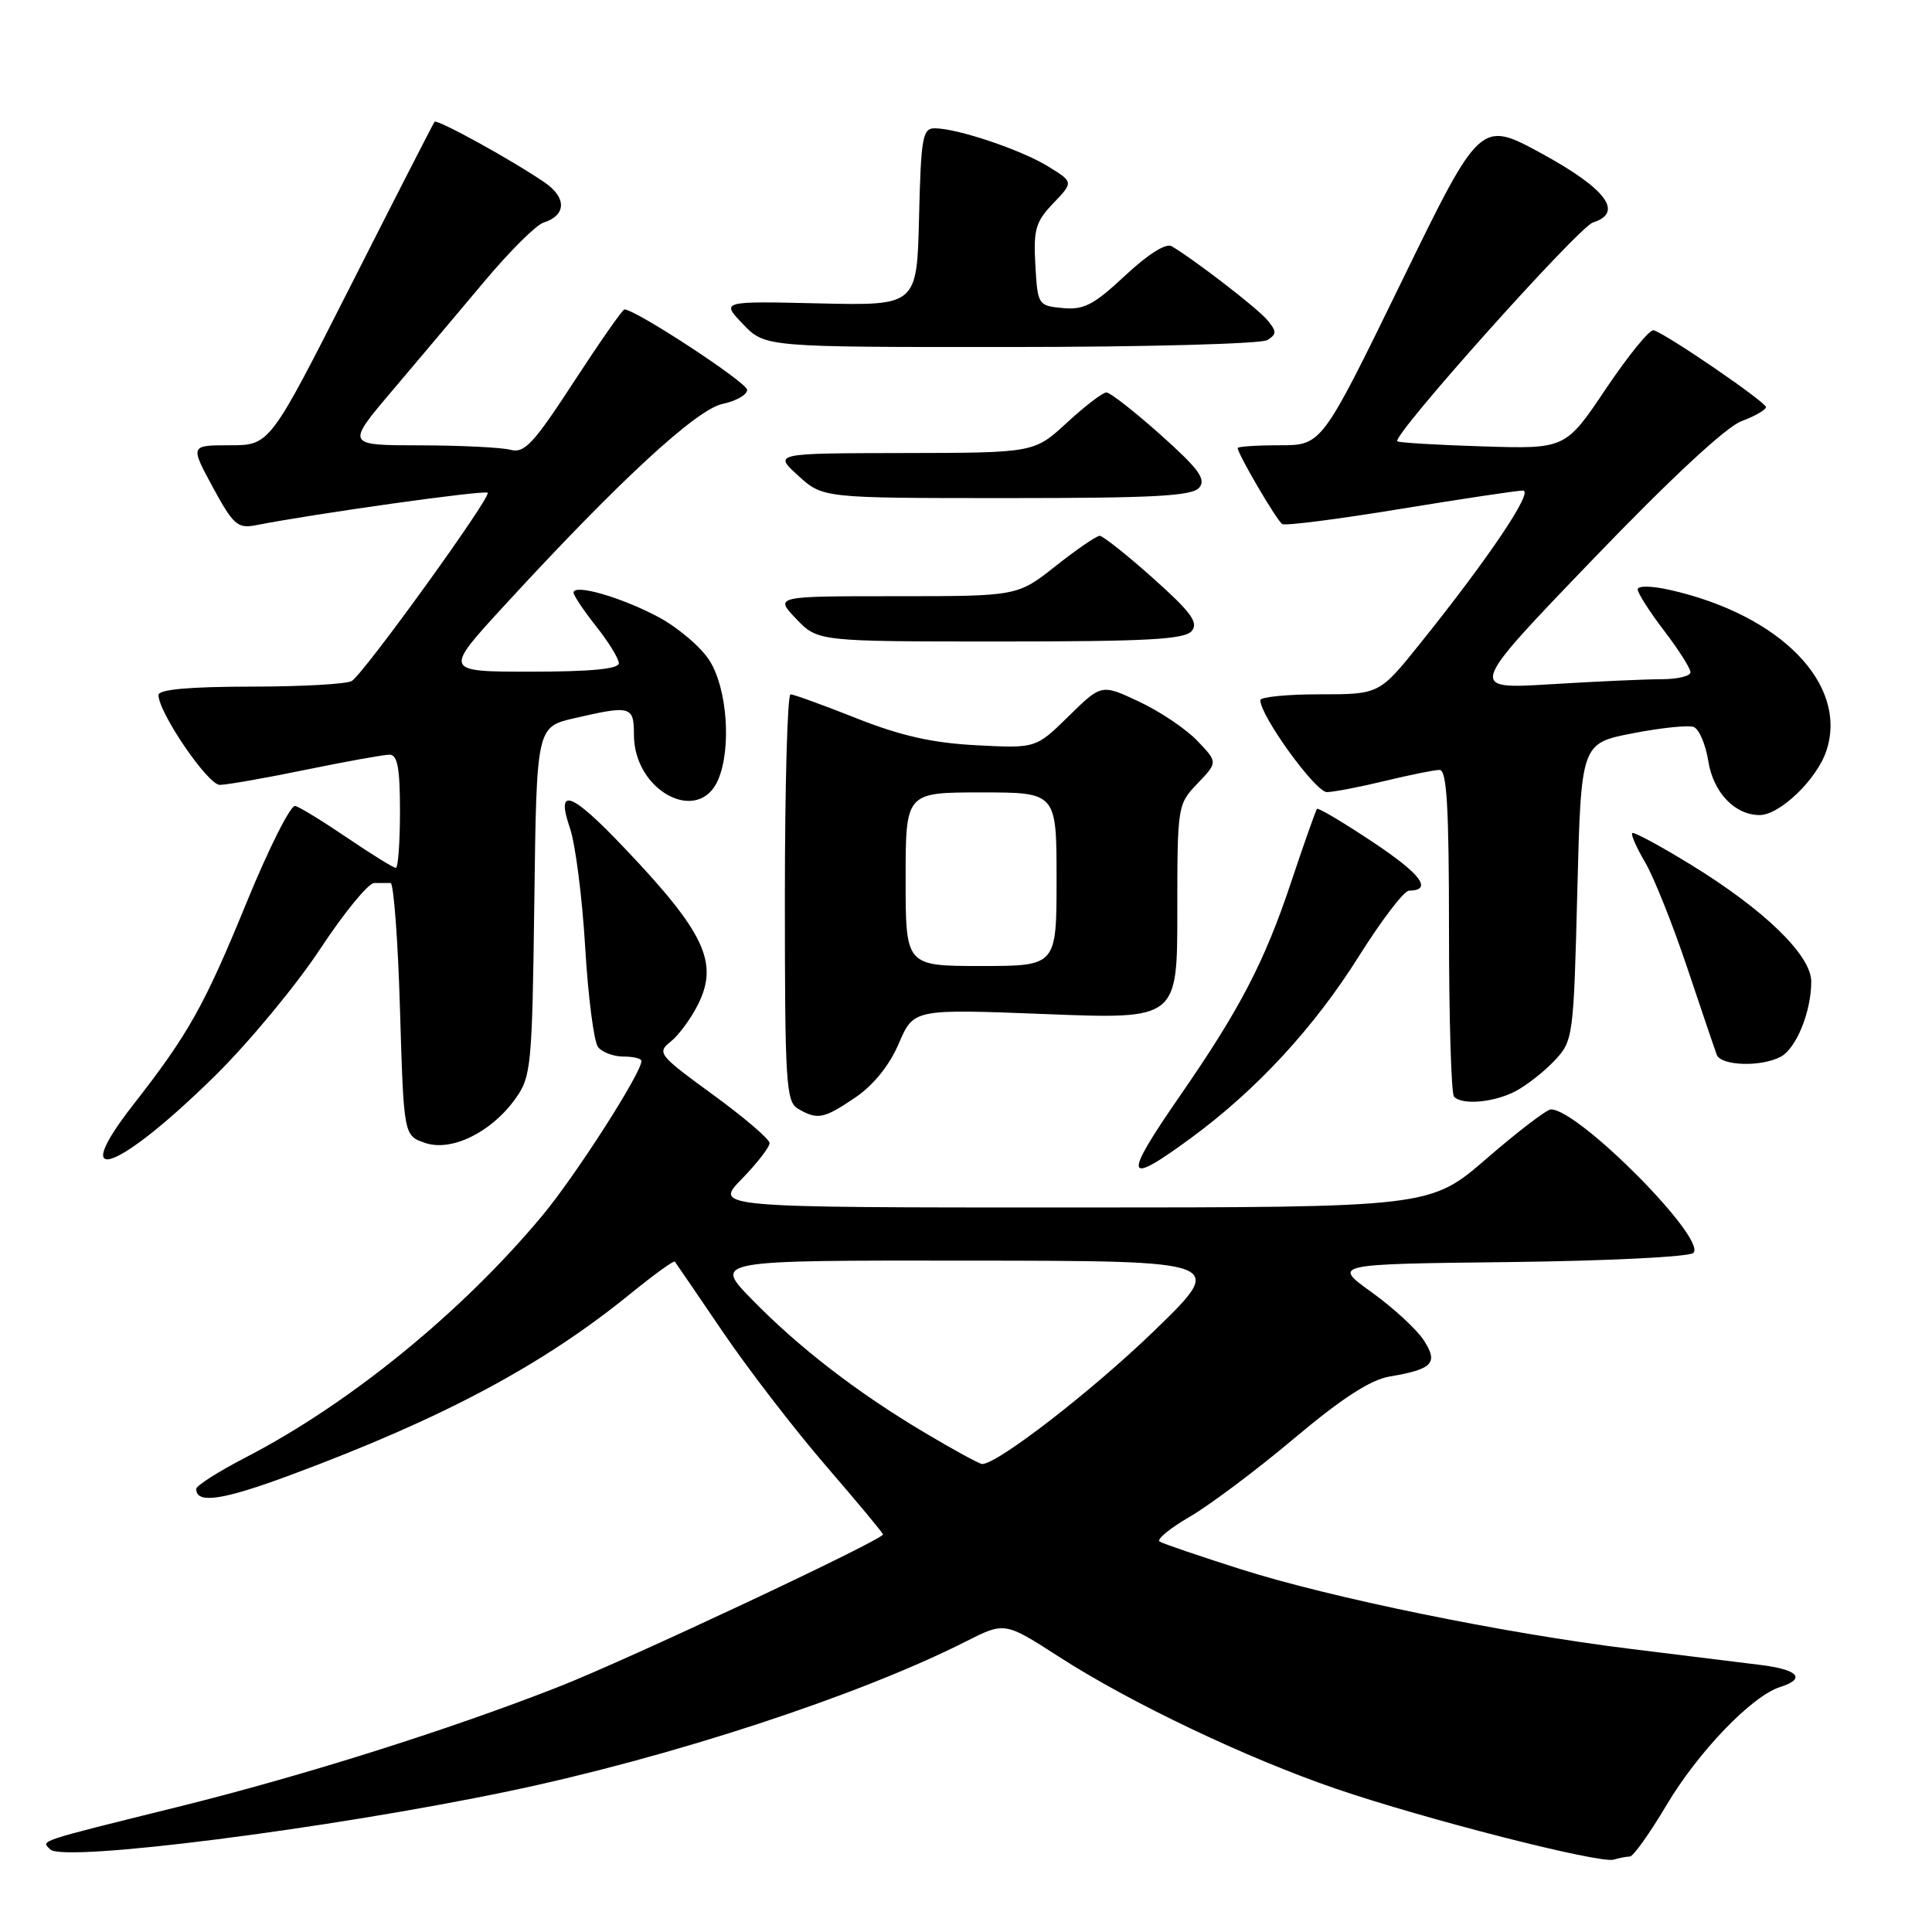<?xml version="1.0" encoding="UTF-8" standalone="no"?>
<!DOCTYPE svg PUBLIC "-//W3C//DTD SVG 1.1//EN" "http://www.w3.org/Graphics/SVG/1.1/DTD/svg11.dtd" >
<svg xmlns="http://www.w3.org/2000/svg" xmlns:xlink="http://www.w3.org/1999/xlink" version="1.1" viewBox="0 0 256 256">
 <g >
 <path fill="currentColor"
d=" M 215.97 246.00 C 216.41 246.00 218.59 242.94 220.82 239.19 C 225.01 232.13 232.13 224.73 235.85 223.55 C 239.37 222.43 238.31 221.23 233.25 220.61 C 230.64 220.29 222.88 219.33 216.00 218.48 C 199.16 216.40 176.27 211.71 164.31 207.90 C 158.91 206.18 154.12 204.55 153.66 204.27 C 153.20 204.00 155.00 202.51 157.66 200.97 C 160.32 199.42 166.55 194.75 171.50 190.58 C 177.79 185.29 181.59 182.83 184.11 182.40 C 189.87 181.43 190.63 180.61 188.63 177.55 C 187.68 176.11 184.58 173.26 181.74 171.22 C 176.56 167.50 176.56 167.50 200.00 167.23 C 212.89 167.08 223.86 166.54 224.38 166.02 C 226.22 164.18 209.17 146.99 205.50 147.00 C 204.95 147.01 201.12 149.93 197.00 153.50 C 189.50 159.99 189.50 159.99 142.05 160.00 C 94.59 160.00 94.59 160.00 98.30 156.21 C 100.33 154.12 101.99 151.98 101.97 151.46 C 101.96 150.93 98.57 148.04 94.44 145.03 C 87.29 139.82 87.02 139.49 88.86 138.03 C 89.92 137.19 91.54 134.99 92.47 133.14 C 95.28 127.56 93.39 123.55 82.63 112.25 C 75.62 104.88 73.61 104.18 75.53 109.76 C 76.24 111.83 77.15 118.92 77.54 125.51 C 77.93 132.11 78.70 138.06 79.25 138.75 C 79.80 139.44 81.31 140.00 82.62 140.00 C 83.93 140.00 85.00 140.26 85.00 140.58 C 85.00 142.16 76.30 155.74 71.88 161.05 C 61.26 173.82 46.34 185.98 32.64 193.07 C 28.99 194.96 26.01 196.85 26.00 197.28 C 25.99 199.32 29.50 198.80 38.60 195.41 C 58.72 187.93 71.97 180.85 83.58 171.39 C 86.66 168.89 89.28 166.99 89.42 167.17 C 89.56 167.35 92.42 171.55 95.79 176.50 C 99.15 181.45 105.30 189.43 109.45 194.24 C 113.60 199.05 117.00 203.13 117.00 203.32 C 117.00 204.03 83.12 219.95 74.00 223.52 C 59.39 229.25 40.03 235.35 23.50 239.44 C 4.68 244.11 5.45 243.85 6.66 245.06 C 8.40 246.80 43.49 242.34 67.38 237.35 C 88.79 232.88 113.82 224.68 127.97 217.51 C 133.13 214.90 133.13 214.90 140.32 219.53 C 149.74 225.61 165.17 232.96 177.00 237.01 C 188.69 241.02 212.02 246.98 213.83 246.41 C 214.56 246.19 215.53 246.00 215.97 246.00 Z  M 157.79 150.81 C 166.50 144.42 174.12 136.17 180.09 126.66 C 183.07 121.92 186.04 118.03 186.69 118.02 C 189.90 117.97 188.31 115.83 181.88 111.56 C 177.99 108.97 174.67 107.00 174.51 107.18 C 174.35 107.36 172.79 111.77 171.05 116.98 C 167.54 127.49 164.28 133.75 156.34 145.22 C 148.72 156.24 148.98 157.28 157.79 150.81 Z  M 28.54 142.50 C 33.00 138.10 39.25 130.56 42.42 125.75 C 45.59 120.94 48.82 117.00 49.59 117.00 C 50.37 117.00 51.34 117.00 51.75 117.00 C 52.16 116.99 52.73 124.52 53.00 133.72 C 53.50 150.46 53.50 150.46 56.29 151.43 C 59.78 152.66 65.11 150.06 68.32 145.55 C 70.38 142.66 70.52 141.28 70.80 119.41 C 71.10 96.32 71.10 96.32 76.13 95.16 C 83.59 93.44 84.00 93.55 84.00 97.37 C 84.00 104.86 92.64 109.40 95.19 103.25 C 96.92 99.07 96.36 91.32 94.06 87.60 C 92.96 85.81 89.90 83.19 87.28 81.78 C 82.37 79.15 76.00 77.31 76.00 78.53 C 76.00 78.90 77.35 80.92 79.00 83.00 C 80.65 85.08 82.00 87.29 82.00 87.89 C 82.00 88.64 78.21 89.00 70.39 89.00 C 58.78 89.00 58.78 89.00 66.82 80.25 C 81.88 63.85 92.28 54.23 95.75 53.52 C 97.54 53.14 99.00 52.31 99.00 51.66 C 99.00 50.69 84.22 41.00 82.74 41.00 C 82.49 41.00 79.48 45.32 76.04 50.59 C 70.71 58.78 69.49 60.10 67.65 59.60 C 66.47 59.29 61.08 59.02 55.67 59.01 C 45.84 59.00 45.84 59.00 51.99 51.75 C 55.37 47.76 60.86 41.25 64.19 37.28 C 67.52 33.31 71.04 29.80 72.03 29.49 C 75.03 28.54 75.11 26.21 72.20 24.20 C 68.03 21.32 57.92 15.74 57.58 16.14 C 57.42 16.34 52.44 26.06 46.52 37.75 C 35.75 59.00 35.75 59.00 30.47 59.00 C 25.19 59.00 25.19 59.00 28.20 64.56 C 30.89 69.52 31.49 70.06 33.86 69.60 C 41.90 68.03 64.24 64.90 64.62 65.29 C 65.14 65.80 48.31 89.13 46.62 90.23 C 46.01 90.64 39.99 90.98 33.25 90.98 C 25.06 90.99 21.00 91.36 21.00 92.09 C 21.00 94.42 27.54 104.00 29.12 104.00 C 30.03 104.00 35.15 103.10 40.50 102.00 C 45.85 100.90 50.85 100.00 51.61 100.00 C 52.67 100.00 53.00 101.76 53.00 107.50 C 53.00 111.62 52.75 115.00 52.45 115.00 C 52.14 115.00 49.26 113.22 46.05 111.04 C 42.84 108.86 39.72 106.94 39.12 106.79 C 38.52 106.63 35.64 112.35 32.71 119.50 C 27.07 133.28 25.00 136.98 17.65 146.39 C 8.84 157.68 15.60 155.26 28.54 142.50 Z  M 113.34 145.42 C 115.75 143.78 117.86 141.16 119.10 138.26 C 121.06 133.69 121.06 133.69 138.53 134.37 C 156.00 135.06 156.00 135.06 156.00 120.83 C 156.00 106.76 156.03 106.58 158.69 103.80 C 161.37 101.00 161.37 101.00 158.64 98.15 C 157.14 96.58 153.67 94.25 150.93 92.97 C 145.95 90.63 145.95 90.63 141.60 94.90 C 137.26 99.16 137.26 99.16 129.38 98.75 C 123.58 98.45 119.39 97.51 113.50 95.18 C 109.10 93.43 105.16 92.01 104.75 92.00 C 104.34 92.00 104.00 104.13 104.00 118.95 C 104.00 143.56 104.15 145.99 105.75 146.92 C 108.33 148.42 109.15 148.26 113.34 145.42 Z  M 200.80 144.60 C 202.28 143.82 204.62 141.99 206.00 140.52 C 208.45 137.90 208.51 137.45 209.00 118.17 C 209.50 98.50 209.50 98.50 216.32 97.17 C 220.07 96.44 223.72 96.06 224.43 96.33 C 225.14 96.61 226.01 98.64 226.36 100.86 C 227.02 105.00 229.87 108.00 233.15 108.00 C 235.84 108.00 240.76 103.26 242.01 99.47 C 244.91 90.67 235.94 81.47 221.24 78.16 C 218.83 77.62 217.00 77.59 217.00 78.10 C 217.00 78.58 218.57 81.05 220.50 83.57 C 222.43 86.09 224.00 88.57 224.00 89.08 C 224.00 89.58 222.27 90.00 220.16 90.00 C 218.04 90.00 211.41 90.30 205.41 90.67 C 194.51 91.33 194.51 91.33 211.01 74.17 C 221.30 63.46 228.72 56.56 230.75 55.81 C 232.54 55.14 234.00 54.30 234.00 53.95 C 234.00 53.27 220.76 44.21 219.11 43.76 C 218.59 43.62 215.76 47.10 212.80 51.50 C 207.44 59.49 207.44 59.49 196.47 59.15 C 190.44 58.96 185.34 58.66 185.15 58.47 C 184.41 57.76 209.15 30.09 211.08 29.48 C 215.19 28.17 212.85 25.03 204.33 20.37 C 196.15 15.91 196.15 15.91 185.65 37.46 C 175.14 59.00 175.14 59.00 169.57 59.00 C 166.51 59.00 164.00 59.17 164.00 59.37 C 164.00 60.14 169.19 69.00 169.90 69.44 C 170.30 69.69 177.34 68.79 185.53 67.44 C 193.73 66.10 201.05 65.00 201.80 65.00 C 203.28 65.00 197.30 73.90 188.19 85.25 C 182.77 92.00 182.77 92.00 174.89 92.00 C 170.55 92.00 167.00 92.35 167.00 92.78 C 167.00 94.87 174.34 105.00 175.83 104.96 C 176.75 104.94 180.20 104.28 183.50 103.48 C 186.80 102.68 190.06 102.02 190.75 102.02 C 191.71 102.00 192.00 106.93 192.00 123.33 C 192.00 135.07 192.30 144.97 192.67 145.33 C 193.79 146.46 197.95 146.08 200.80 144.60 Z  M 235.96 140.02 C 238.02 138.92 240.00 134.04 240.00 130.06 C 240.00 126.58 233.77 120.54 224.07 114.59 C 219.98 112.08 216.48 110.19 216.28 110.39 C 216.08 110.59 216.85 112.32 217.98 114.25 C 219.12 116.17 221.61 122.41 223.53 128.12 C 225.44 133.83 227.22 139.06 227.47 139.75 C 228.03 141.24 233.37 141.41 235.96 140.02 Z  M 157.91 83.61 C 158.84 82.49 157.82 81.11 152.78 76.61 C 149.33 73.53 146.15 71.01 145.72 71.00 C 145.29 71.00 142.66 72.80 139.88 75.00 C 134.82 79.00 134.82 79.00 118.72 79.00 C 102.63 79.00 102.63 79.00 105.50 82.00 C 108.37 85.00 108.37 85.00 132.56 85.00 C 152.01 85.00 156.98 84.73 157.91 83.61 Z  M 158.91 64.61 C 159.84 63.49 158.82 62.11 153.78 57.61 C 150.33 54.53 147.10 52.01 146.61 52.00 C 146.12 52.00 143.77 53.80 141.38 56.00 C 137.04 60.00 137.04 60.00 119.77 60.03 C 102.50 60.06 102.50 60.06 105.77 63.03 C 109.03 66.00 109.03 66.00 133.39 66.00 C 152.98 66.00 157.98 65.73 158.91 64.61 Z  M 167.94 45.06 C 169.18 44.27 169.18 43.93 167.94 42.42 C 166.65 40.87 158.40 34.50 155.26 32.63 C 154.50 32.18 152.13 33.67 149.08 36.52 C 144.94 40.39 143.61 41.09 140.82 40.82 C 137.55 40.51 137.49 40.41 137.19 35.11 C 136.92 30.41 137.23 29.37 139.57 26.93 C 142.25 24.13 142.25 24.13 138.88 22.05 C 135.29 19.84 126.83 17.00 123.85 17.00 C 122.25 17.00 122.03 18.24 121.78 28.75 C 121.50 40.50 121.50 40.50 108.52 40.20 C 95.53 39.90 95.53 39.90 98.45 42.95 C 101.37 46.00 101.37 46.00 133.94 45.98 C 151.85 45.98 167.15 45.56 167.94 45.06 Z  M 122.50 189.82 C 113.52 184.48 105.79 178.51 99.54 172.09 C 94.58 167.00 94.58 167.00 128.54 167.04 C 162.50 167.07 162.50 167.07 152.97 176.31 C 144.78 184.24 132.17 194.01 130.14 193.99 C 129.79 193.99 126.35 192.11 122.50 189.82 Z  M 120.00 116.50 C 120.00 105.00 120.00 105.00 130.00 105.00 C 140.00 105.00 140.00 105.00 140.00 116.50 C 140.00 128.00 140.00 128.00 130.00 128.00 C 120.00 128.00 120.00 128.00 120.00 116.50 Z "/>
</g>
</svg>